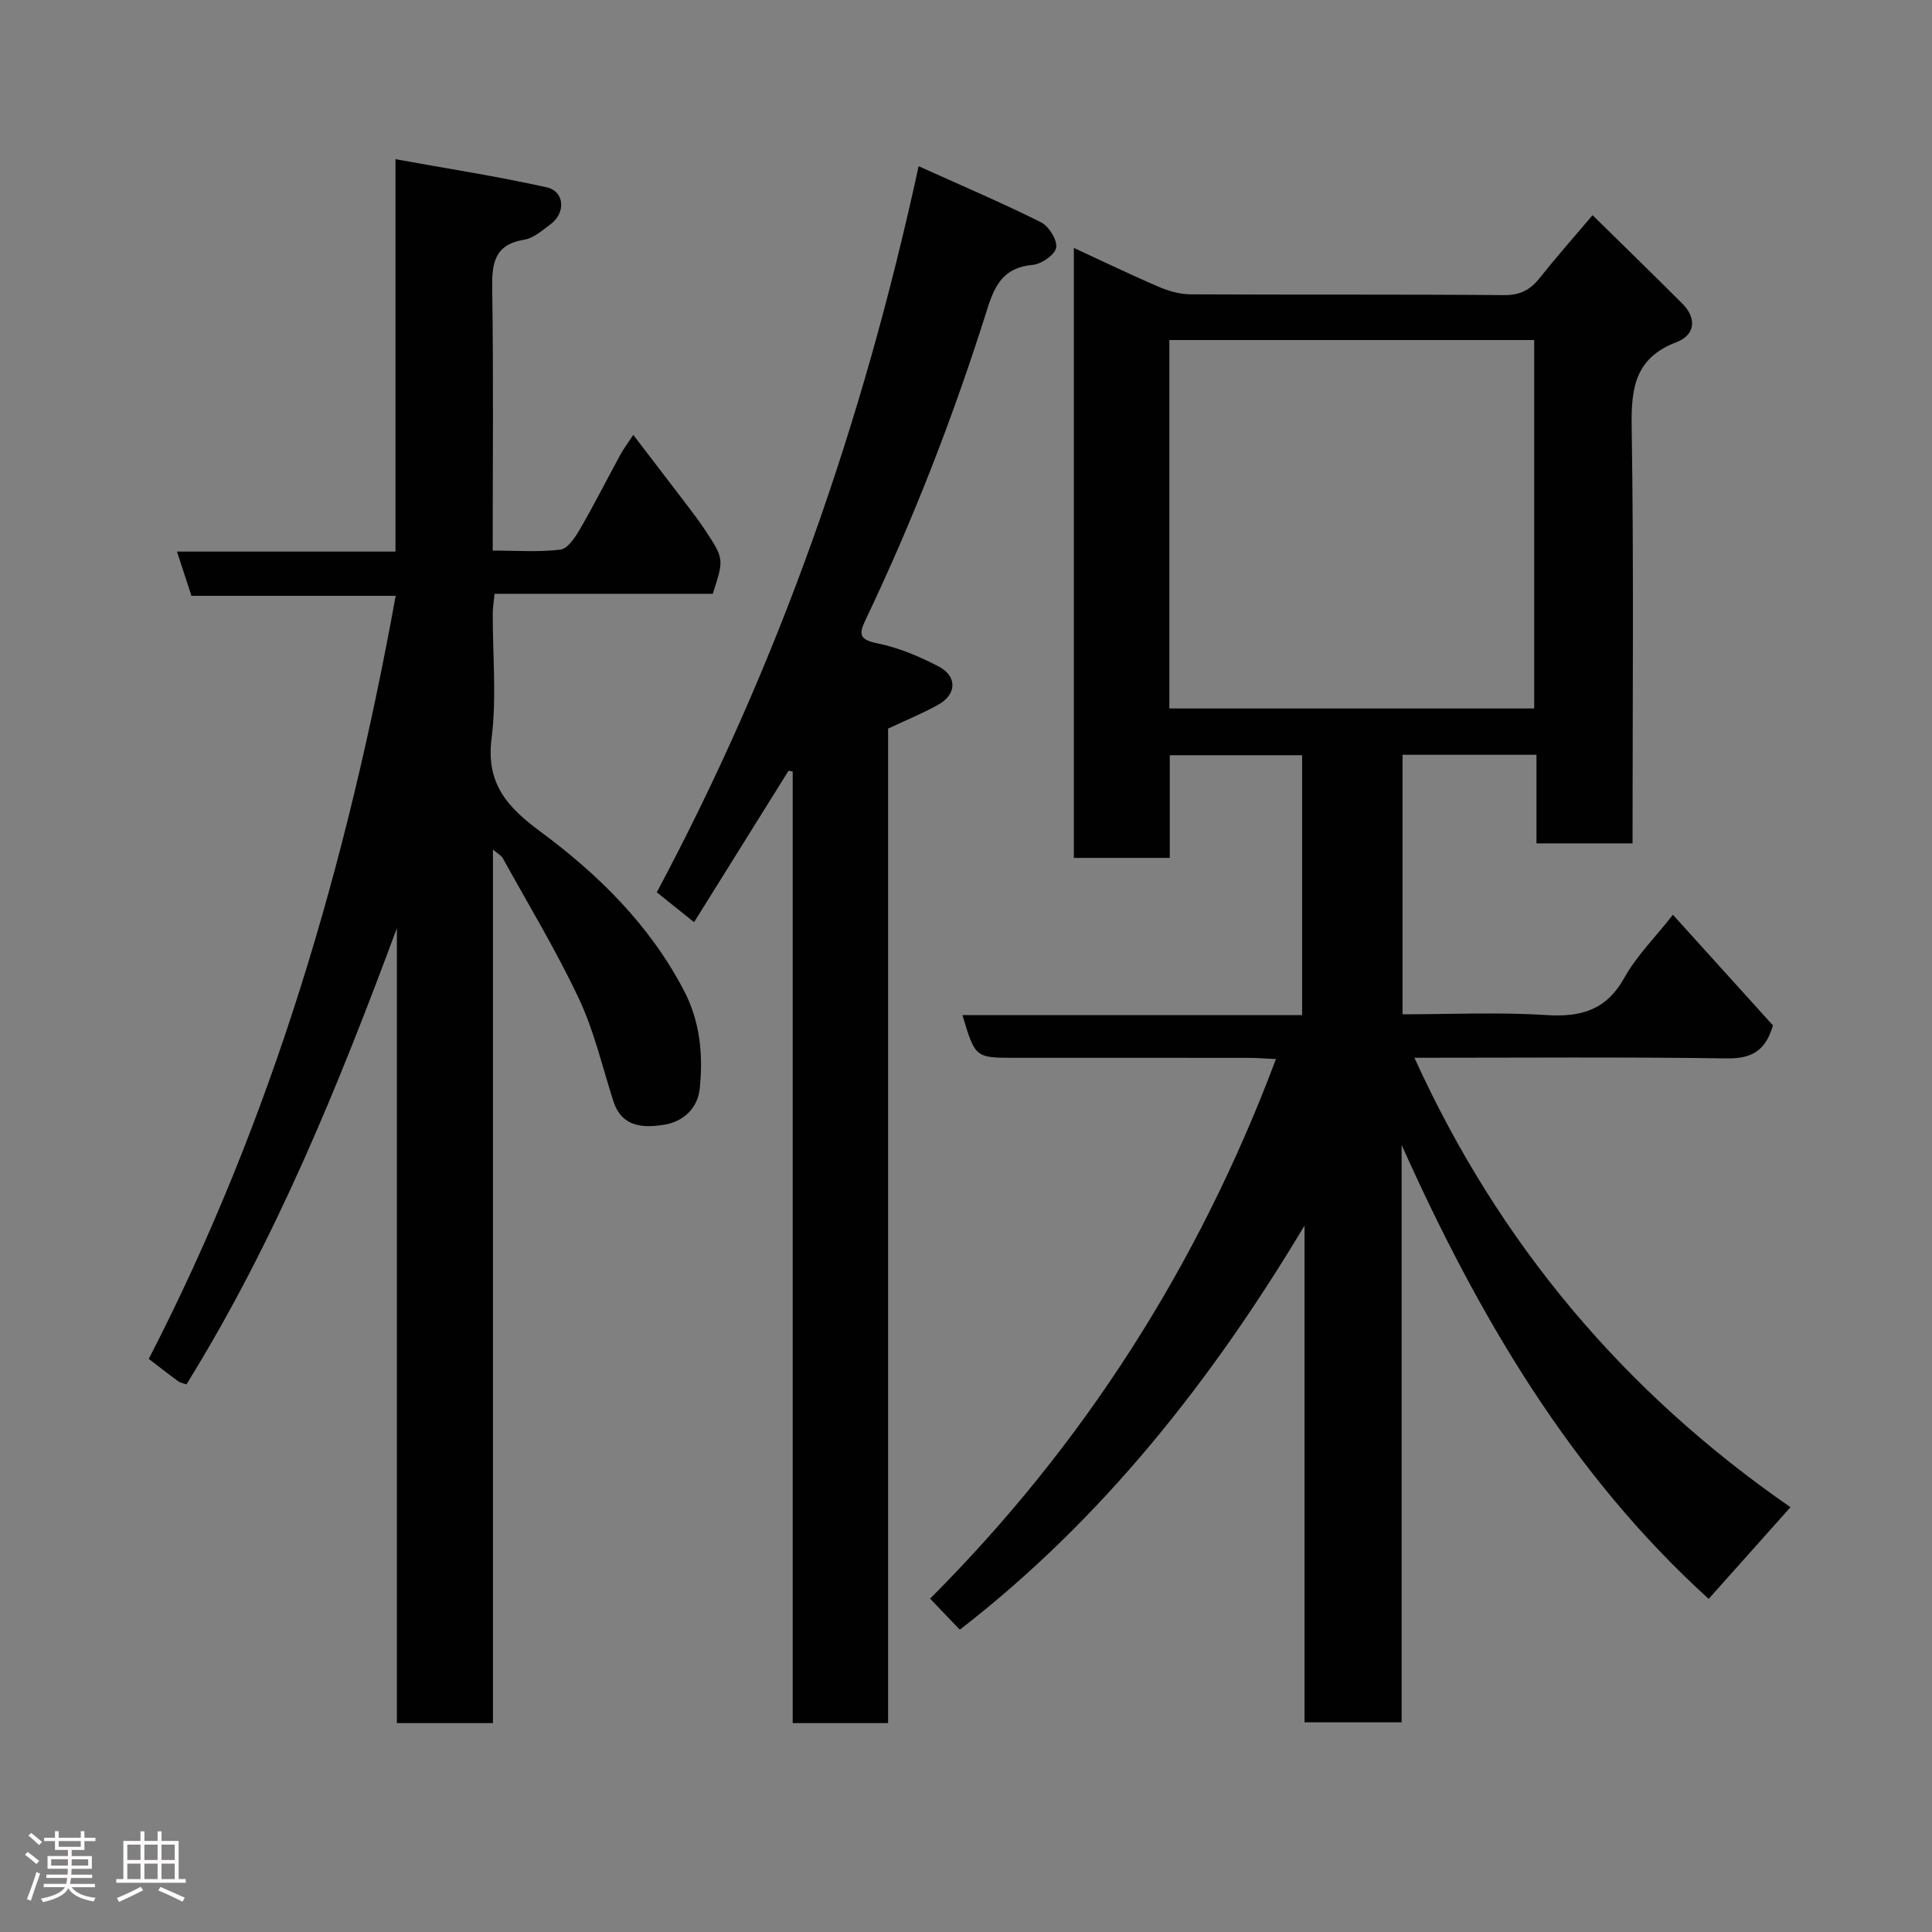 <svg enable-background="new 0 0 400 400" viewBox="0 0 400 400" xmlns="http://www.w3.org/2000/svg"><rect x="0" y="0" width="400" height="400" fill="#808080" stroke="none"/><path d="m5.17 384 .55-.58c.85.61 1.65 1.24 2.4 1.87l-.59.64c-.83-.73-1.62-1.38-2.36-1.93m1.22 9.53-.82-.34c.71-1.76 1.37-3.64 1.98-5.63.24.13.5.25.76.36-.6 1.67-1.24 3.54-1.92 5.61m-.5-13.5.57-.54c.56.44 1.31 1.06 2.26 1.87l-.64.64c-.68-.66-1.41-1.32-2.19-1.97m3.25.46h2.24v-1.36h.77v1.36h4.57v-1.36h.76v1.36h2.28v.69h-2.28v1.84h-2.64v1.26h4.18v2.64h-4.21c0 .45-.02.86-.05 1.21h4.32v.69h-4.38c-.04.34-.1.75-.19 1.22h5.15v.69h-4.82c.87 1.19 2.51 1.92 4.93 2.19-.17.31-.3.57-.37.76-2.77-.49-4.52-1.41-5.26-2.76-.56 1.26-2.3 2.23-5.24 2.9-.12-.24-.26-.48-.43-.72 2.73-.55 4.38-1.34 4.96-2.38h-4.38v-.69h4.65c.1-.38.17-.79.21-1.22h-4.32v-.69h4.4c.03-.34.05-.75.05-1.21h-4.2v-2.64h4.23v-1.26h-2.69v-1.84h-2.24zm1.46 4.46v1.29h3.45c.01-.4.02-.57.01-.53v-.32-.45h-3.46zm1.55-2.59h4.57v-1.19h-4.57zm6.11 2.59h-3.42v.77c-.02.19-.01.37-.02.53h3.44z" fill="#fcfafa"/><path d="m32.63 379.16h.82v1.98h3.54v7.89h1.46v.78h-14.37v-.78h1.46v-7.89h3.54v-1.98h.82v1.98h2.73zm-3.49 11.48.5.73c-1.61.82-3.28 1.63-5 2.41-.13-.27-.28-.55-.44-.82 1.75-.72 3.4-1.49 4.94-2.32m-2.78-5.55h2.73v-3.18h-2.73zm0 3.95h2.73v-3.2h-2.73zm3.54-3.95h2.73v-3.18h-2.73zm0 3.95h2.73v-3.2h-2.73zm7.89 4.68c-1.84-.92-3.51-1.7-5.02-2.32l.45-.73c1.89.8 3.57 1.55 5.04 2.23zm-1.62-11.81h-2.73v3.18h2.73zm-2.73 7.13h2.73v-3.2h-2.73z" fill="#fcfafa"/><g fill="#010102"><path d="m370.7 312.05c-5.65 6.33-11.07 12.4-16.94 18.98-28.61-25.98-47.77-58.72-63.57-93.99v119.55c-6.71 0-13.1 0-20.1 0 0-34.19 0-68.52 0-102.85-19.24 32.13-41.9 60.86-71.37 83.67-1.89-1.97-3.9-4.07-6.16-6.43 31.53-31.53 55.49-68.74 71.61-111.71-2.02-.09-3.75-.24-5.48-.25-16.17-.02-32.33-.01-48.5-.01-8.28 0-8.28 0-10.93-8.85h70.33c0-18.01 0-35.73 0-53.8-8.92 0-17.97 0-27.4 0v21.26c-6.75 0-13.13 0-19.86 0 0-41.84 0-83.76 0-126.29 5.91 2.73 11.7 5.53 17.6 8.06 2.04.88 4.37 1.54 6.57 1.55 21.67.11 43.33-.02 65 .16 3.44.03 5.5-1.26 7.47-3.77 3.25-4.12 6.75-8.05 10.75-12.78 6.31 6.21 12.49 12.2 18.57 18.29 3.1 3.1 2.64 6.54-1.19 8-8.48 3.23-9.41 9.33-9.28 17.4.45 28.65.18 57.32.18 86.37-6.55 0-12.94 0-19.89 0 0-5.96 0-12.02 0-18.34-9.48 0-18.42 0-27.73 0v53.73c9.89 0 19.85-.48 29.75.16 7.23.46 12.45-1.03 16.19-7.75 2.5-4.49 6.3-8.25 10.04-13.02 7.08 7.83 14.01 15.49 20.71 22.91-1.55 5.34-4.48 6.9-9.56 6.83-21.32-.31-42.65-.13-64.67-.13 17.51 38.51 43.45 69.24 77.86 93.05zm-128.6-165.37h75.54c0-25.69 0-51.06 0-76.28-25.4 0-50.44 0-75.54 0z"/><path d="m102.06 356.75c-7.05 0-13.32 0-19.89 0 0-55.03 0-109.81 0-164.58-12.13 32.68-25.19 64.79-43.57 94.46-.58-.22-1.25-.33-1.74-.68-1.97-1.44-3.89-2.95-6.06-4.61 25.66-49.75 41.1-102.71 51.12-157.98-14.06 0-28.07 0-42.28 0-1.03-3.13-1.91-5.84-3-9.16h45.24c0-26.89 0-53.28 0-81.24 10.96 1.99 21.2 3.57 31.3 5.82 3.72.83 3.99 5.3.83 7.63-1.7 1.25-3.5 2.89-5.44 3.21-6.28 1.01-6.75 4.96-6.66 10.25.27 17.81.1 35.62.1 54.12 4.86 0 9.49.36 14.02-.2 1.51-.19 3.05-2.52 4.02-4.19 2.95-5.09 5.61-10.35 8.42-15.52.6-1.1 1.37-2.11 2.64-4.04 3.94 5.15 7.49 9.76 11.01 14.39 1.29 1.7 2.6 3.4 3.77 5.18 4.04 6.1 4.02 6.11 1.68 13.33-14.87 0-29.85 0-45.17 0-.15 1.51-.37 2.77-.38 4.03-.03 8.67.83 17.44-.25 25.97-1.18 9.31 3.31 14.19 10.02 19.16 12.11 8.95 22.76 19.44 29.85 33.06 3.33 6.4 3.94 13.23 3.24 20.16-.41 4.13-3.4 6.92-7.41 7.55-4.31.68-8.73.54-10.48-4.89-2.29-7.11-3.97-14.51-7.13-21.21-4.7-9.98-10.45-19.47-15.79-29.14-.27-.49-.89-.78-2.01-1.73z"/><path d="m143.7 190.93c-2.88-2.31-5.17-4.15-7.72-6.19 25.18-47.15 42.63-96.92 54.21-150.33 9.2 4.15 17.38 7.63 25.32 11.6 1.64.82 3.42 3.67 3.16 5.26-.24 1.47-3.05 3.41-4.87 3.57-5.81.53-7.75 3.91-9.36 9.02-6.94 22.08-15.3 43.64-25.27 64.54-1.44 3.02-1.16 4.06 2.51 4.8 4.38.9 8.69 2.71 12.68 4.8 3.86 2.02 3.71 5.76-.07 7.88-3.24 1.81-6.7 3.22-10.42 4.97v205.9c-6.61 0-12.88 0-19.75 0 0-65.68 0-131.34 0-197.01-.29-.06-.57-.11-.86-.17-6.51 10.43-13.01 20.85-19.56 31.36z"/></g></svg>